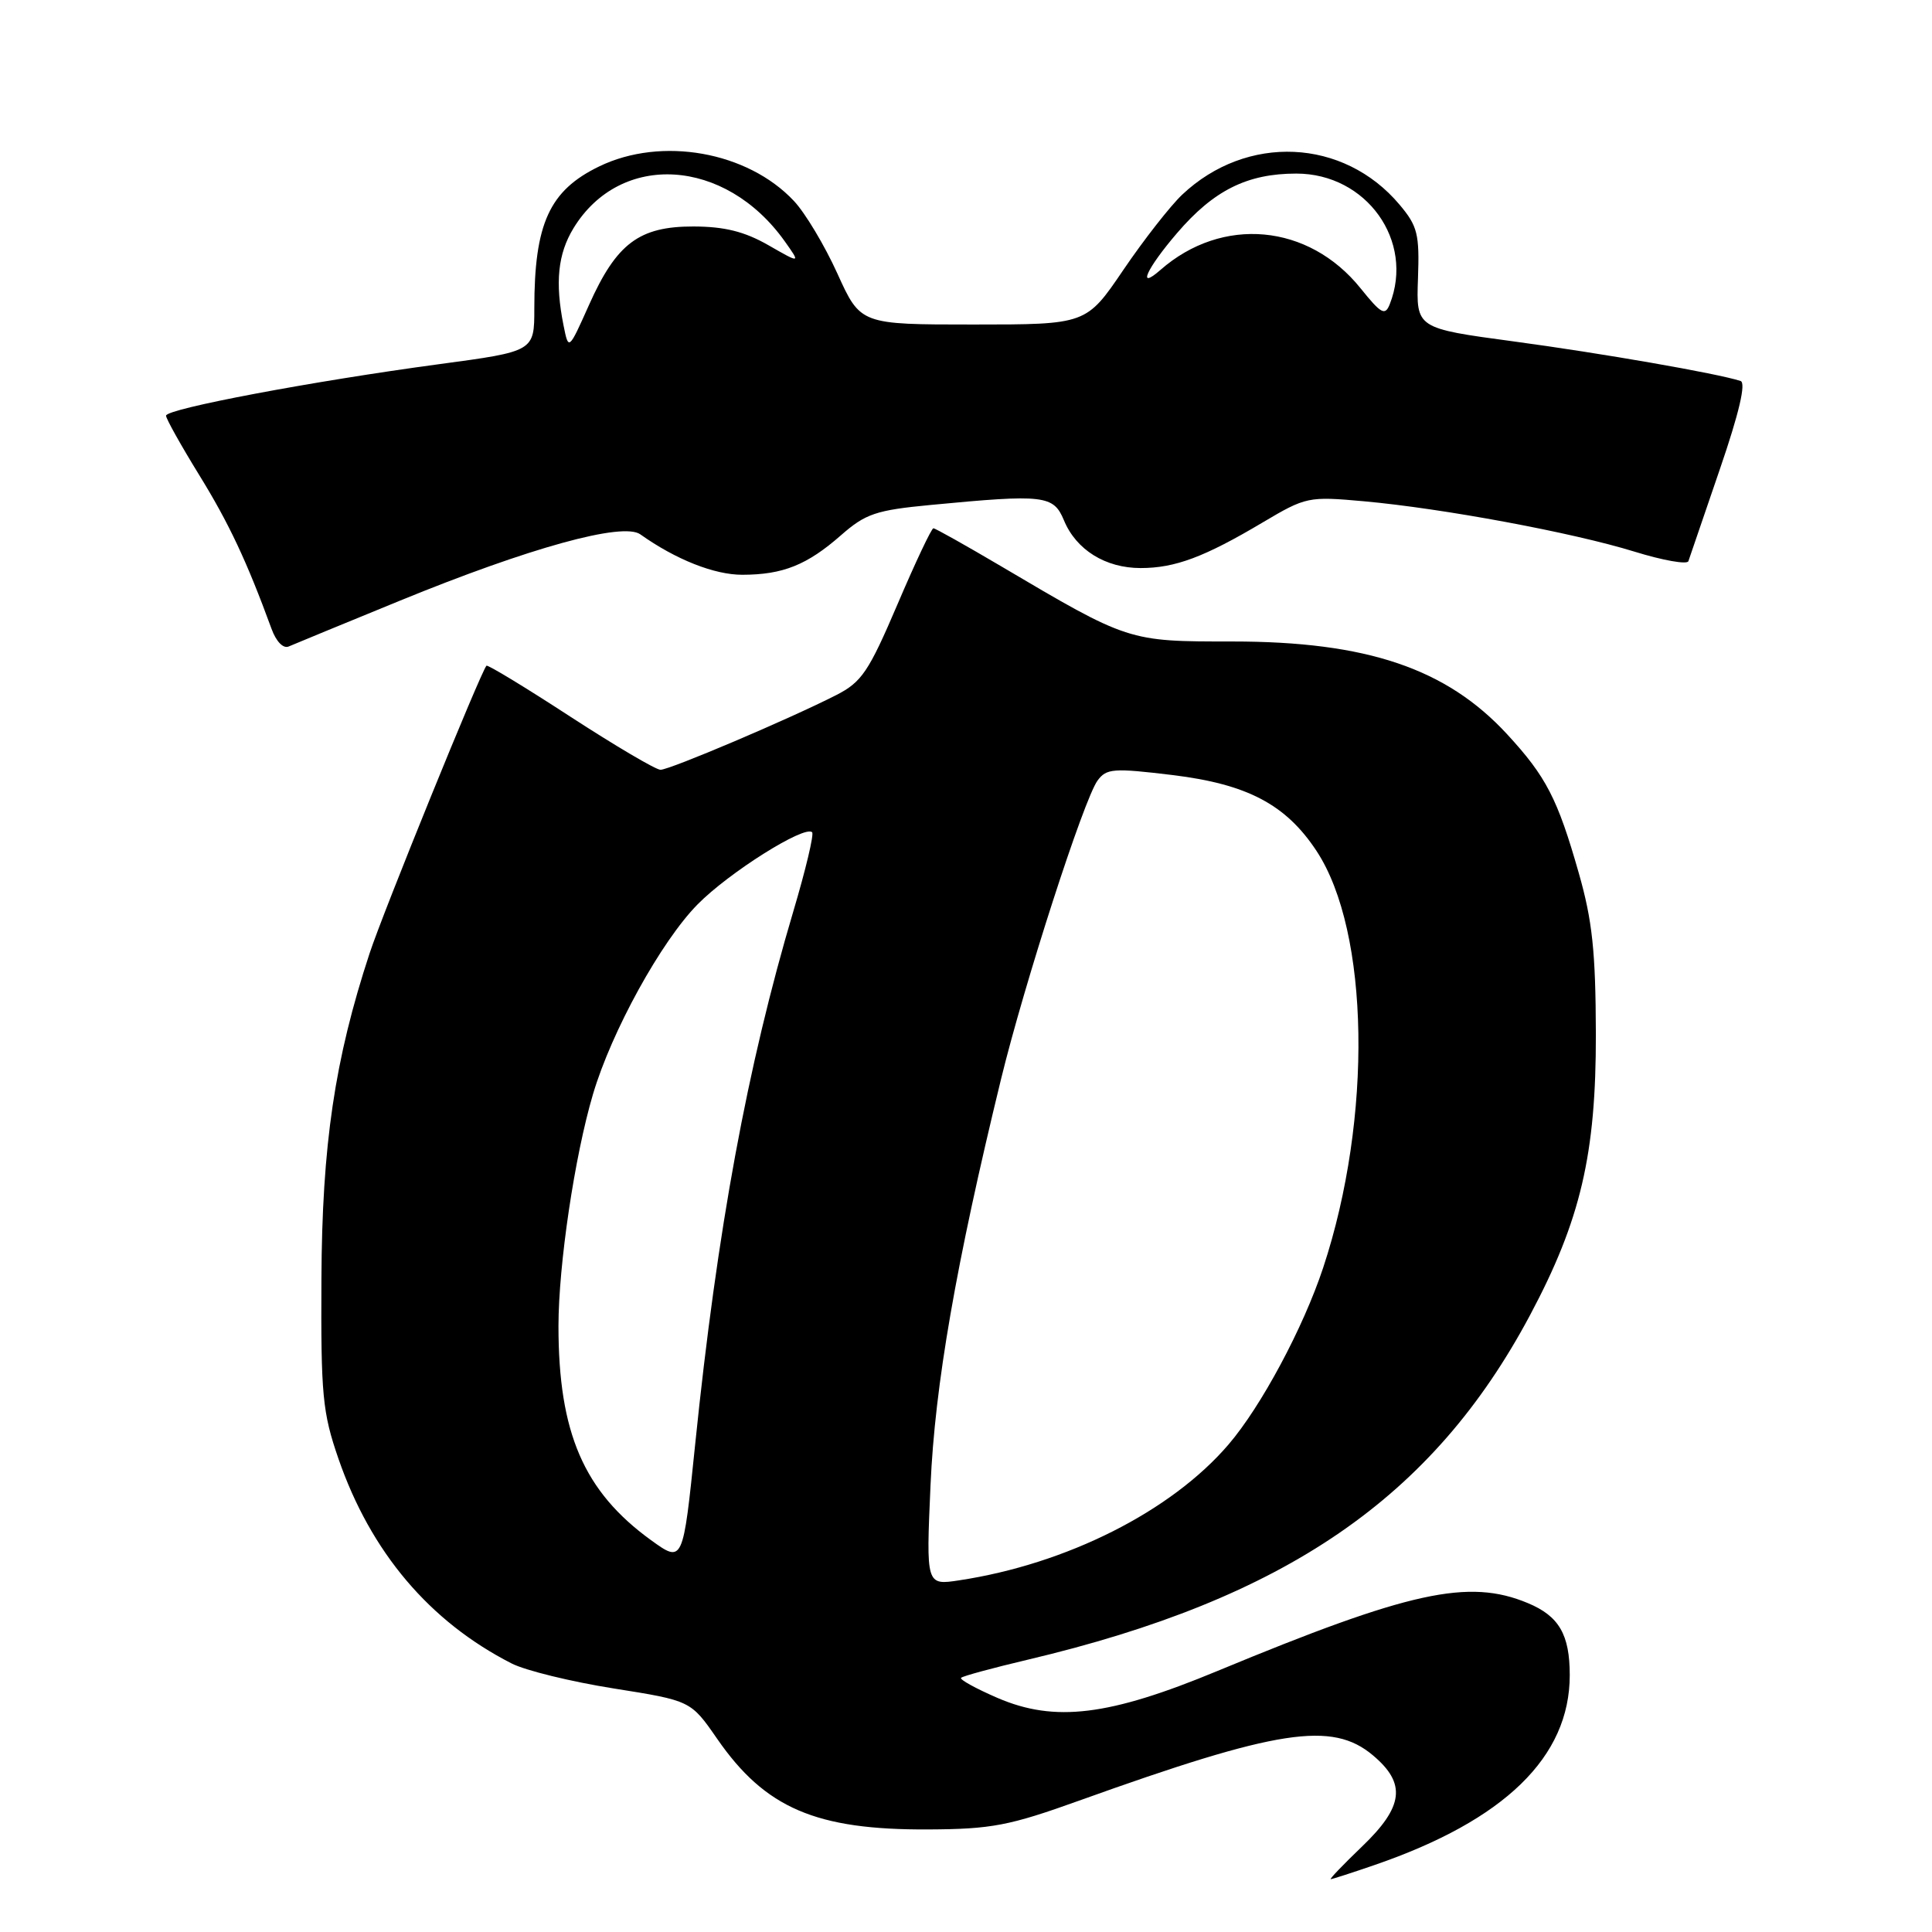 <?xml version="1.0" encoding="UTF-8" standalone="no"?>
<!DOCTYPE svg PUBLIC "-//W3C//DTD SVG 1.1//EN" "http://www.w3.org/Graphics/SVG/1.1/DTD/svg11.dtd" >
<svg xmlns="http://www.w3.org/2000/svg" xmlns:xlink="http://www.w3.org/1999/xlink" version="1.1" viewBox="0 0 256 256">
 <g >
 <path fill="currentColor"
d=" M 182.12 247.13 C 199.37 241.20 208.00 232.81 208.00 221.97 C 208.00 216.59 206.58 214.14 202.45 212.42 C 194.60 209.14 186.79 210.85 161.30 221.42 C 146.96 227.37 139.77 228.25 132.19 224.99 C 129.30 223.74 127.12 222.54 127.35 222.32 C 127.57 222.09 131.52 221.02 136.13 219.93 C 170.35 211.85 189.84 198.48 202.74 174.26 C 209.45 161.67 211.49 152.92 211.46 137.00 C 211.43 126.09 211.00 121.99 209.19 115.66 C 206.39 105.84 204.88 102.91 199.71 97.30 C 191.65 88.56 181.11 85.00 163.29 85.00 C 149.48 85.00 149.59 85.04 132.58 74.99 C 127.93 72.25 123.93 70.00 123.68 70.00 C 123.43 70.00 121.28 74.54 118.92 80.08 C 115.10 89.02 114.18 90.38 110.79 92.11 C 104.63 95.25 88.76 102.00 87.52 102.00 C 86.90 102.00 81.53 98.83 75.57 94.96 C 69.62 91.08 64.62 88.05 64.46 88.21 C 63.74 88.94 50.78 120.82 48.97 126.33 C 44.35 140.38 42.67 151.71 42.59 169.50 C 42.51 184.85 42.73 187.16 44.84 193.27 C 49.12 205.66 56.91 214.87 67.80 220.42 C 69.62 221.35 75.70 222.84 81.32 223.73 C 91.53 225.35 91.53 225.35 95.02 230.39 C 101.39 239.60 108.11 242.49 123.00 242.41 C 131.39 242.37 133.73 241.92 143.00 238.59 C 169.33 229.14 176.51 228.03 181.92 232.59 C 186.37 236.33 186.00 239.38 180.48 244.67 C 178.00 247.05 176.13 249.00 176.33 249.00 C 176.52 249.00 179.13 248.16 182.12 247.13 Z  M 53.00 79.59 C 70.18 72.56 82.52 69.16 84.84 70.80 C 89.54 74.14 94.66 76.17 98.37 76.16 C 103.74 76.15 106.94 74.87 111.45 70.91 C 114.69 68.07 116.07 67.60 123.31 66.91 C 138.39 65.47 139.59 65.61 140.98 68.95 C 142.60 72.86 146.48 75.27 151.14 75.27 C 155.70 75.27 159.59 73.82 167.34 69.21 C 173.04 65.83 173.37 65.76 180.71 66.42 C 191.22 67.37 208.40 70.57 216.56 73.09 C 220.34 74.26 223.56 74.83 223.72 74.36 C 223.88 73.89 225.76 68.40 227.89 62.17 C 230.45 54.71 231.38 50.72 230.63 50.48 C 227.56 49.48 212.11 46.79 200.57 45.24 C 187.65 43.50 187.65 43.50 187.89 36.90 C 188.10 31.01 187.84 29.96 185.44 27.11 C 178.03 18.31 165.20 17.72 156.64 25.80 C 155.07 27.29 151.57 31.76 148.86 35.75 C 143.94 43.00 143.94 43.00 128.98 43.00 C 114.02 43.00 114.02 43.00 110.96 36.25 C 109.28 32.54 106.69 28.21 105.20 26.63 C 99.06 20.08 87.65 18.05 79.40 22.05 C 72.80 25.24 70.80 29.62 70.80 40.87 C 70.80 46.56 70.80 46.56 58.15 48.26 C 41.46 50.50 22.00 54.17 22.00 55.08 C 22.00 55.48 23.98 59.02 26.40 62.95 C 30.34 69.34 32.70 74.36 35.99 83.35 C 36.60 85.02 37.54 85.98 38.26 85.66 C 38.94 85.36 45.58 82.63 53.00 79.59 Z  M 123.30 196.78 C 123.88 183.56 126.66 167.54 132.64 143.00 C 135.73 130.32 143.62 105.90 145.43 103.43 C 146.61 101.82 147.52 101.75 155.38 102.70 C 165.28 103.91 170.39 106.60 174.45 112.76 C 181.49 123.45 181.89 148.13 175.33 167.97 C 172.70 175.92 167.12 186.35 162.78 191.41 C 155.20 200.26 141.35 207.24 127.11 209.40 C 122.71 210.07 122.71 210.07 123.30 196.78 Z  M 86.25 204.07 C 77.35 197.62 74.00 189.85 74.00 175.70 C 74.01 167.56 76.14 153.21 78.57 145.00 C 81.04 136.65 87.60 124.74 92.43 119.84 C 96.59 115.61 106.63 109.30 107.61 110.28 C 107.88 110.54 106.76 115.24 105.13 120.72 C 99.02 141.28 95.03 162.92 92.12 191.32 C 90.50 207.14 90.50 207.14 86.25 204.07 Z  M 74.67 43.11 C 73.53 37.42 73.92 33.64 75.99 30.24 C 82.21 20.05 96.10 20.90 103.98 31.97 C 106.09 34.94 106.09 34.94 101.80 32.48 C 98.65 30.68 96.00 30.02 91.88 30.01 C 84.69 30.00 81.69 32.25 78.05 40.40 C 75.34 46.46 75.34 46.46 74.67 43.11 Z  M 180.29 38.21 C 173.40 29.63 161.95 28.58 153.75 35.78 C 150.59 38.54 151.93 35.59 155.97 30.88 C 160.83 25.21 165.27 23.00 171.77 23.00 C 181.06 23.00 187.45 31.93 184.15 40.31 C 183.53 41.88 183.01 41.59 180.29 38.21 Z "/>
</g>
</svg>